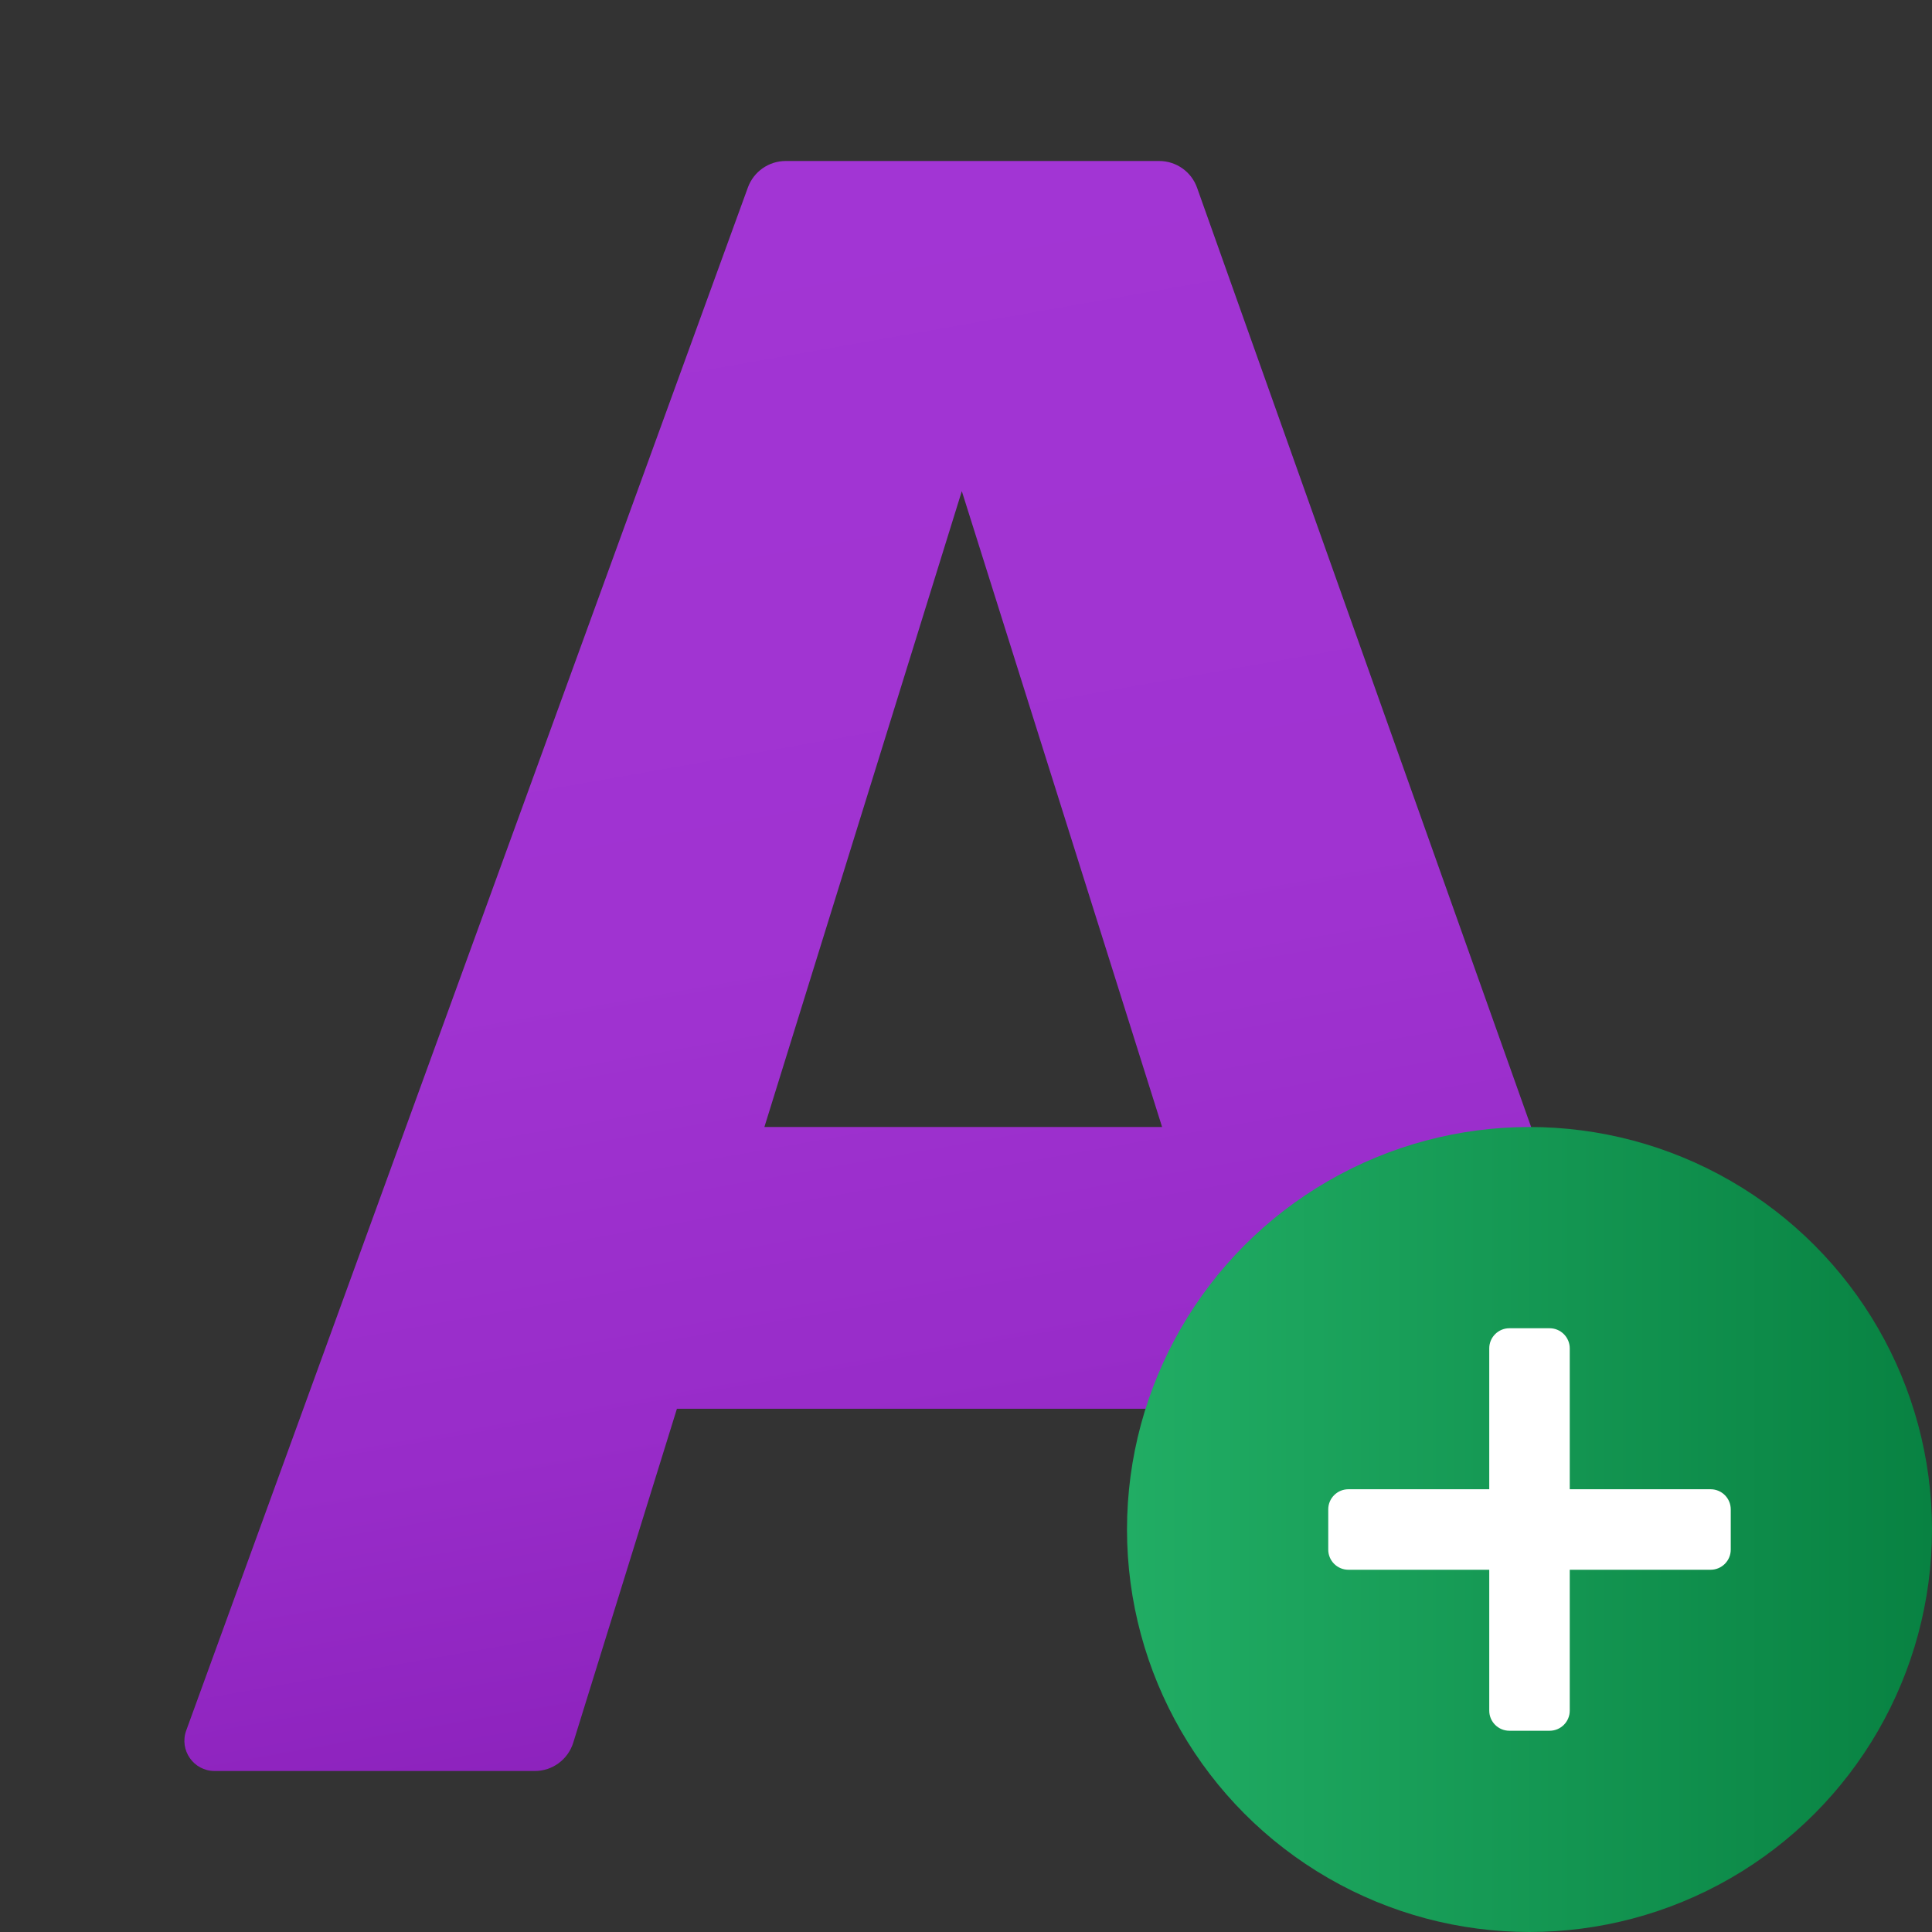 <svg xmlns="http://www.w3.org/2000/svg" viewBox="0 0 48 48"><rect x="0" y="0" width="48" height="48" fill="#333333" stroke="none"/><linearGradient id="GEEPcxscyh0mPP~vhgiMOa" x1="17.15" x2="24.693" y1="4.403" y2="47.181" gradientUnits="userSpaceOnUse"><stop offset="0" stop-color="#a235d4"/><stop offset=".441" stop-color="#a033d1"/><stop offset=".702" stop-color="#982cc9"/><stop offset=".915" stop-color="#8b21bb"/><stop offset="1" stop-color="#831bb3"/></linearGradient><path fill="url(#GEEPcxscyh0mPP~vhgiMOa)" d="M34.646,44h8.022c0.518,0,0.88-0.513,0.707-1.001L29.741,4.665C29.6,4.266,29.222,4,28.799,4 h-9.278c-0.42,0-0.796,0.263-0.94,0.658L4.627,42.993C4.449,43.483,4.811,44,5.332,44h7.955c0.438,0,0.825-0.285,0.955-0.703 L16.818,35h14.259l2.614,8.3C33.823,43.717,34.209,44,34.646,44z M18.991,28l4.905-15.798L28.872,28H18.991z"/><linearGradient id="GEEPcxscyh0mPP~vhgiMOb" x1="28" x2="48" y1="80" y2="80" gradientTransform="matrix(1 0 0 -1 0 118)" gradientUnits="userSpaceOnUse"><stop offset="0" stop-color="#21ad64"/><stop offset="1" stop-color="#088242"/></linearGradient><circle cx="38" cy="38" r="10" fill="url(#GEEPcxscyh0mPP~vhgiMOb)"/><path fill="#fff" d="M38.5,43h-1c-0.276,0-0.5-0.224-0.5-0.5v-9c0-0.276,0.224-0.5,0.5-0.5h1c0.276,0,0.5,0.224,0.5,0.5 v9C39,42.776,38.776,43,38.5,43z"/><path fill="#fff" d="M33,38.5v-1c0-0.276,0.224-0.5,0.5-0.5h9c0.276,0,0.5,0.224,0.5,0.5v1c0,0.276-0.224,0.5-0.5,0.5h-9 C33.224,39,33,38.776,33,38.5z"/></svg>